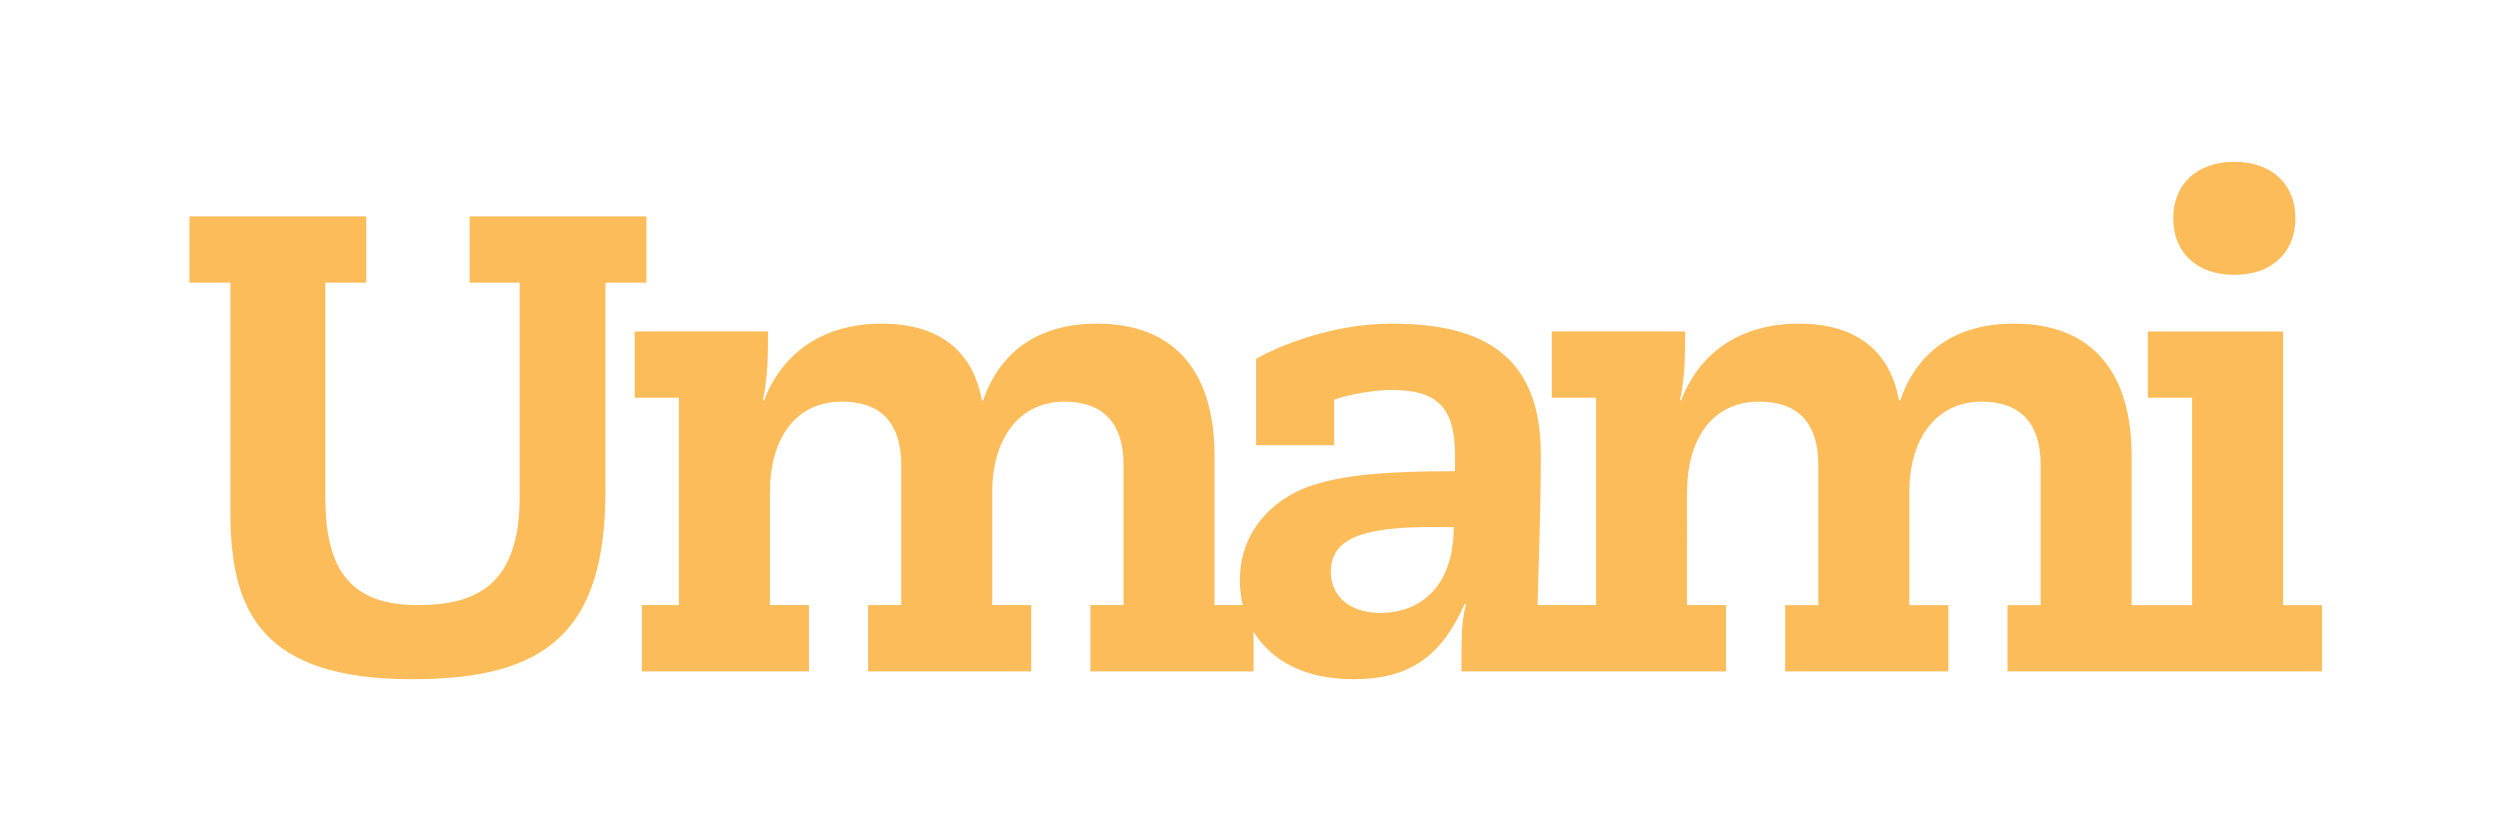 <?xml version="1.0" encoding="utf-8"?>
<!-- Generator: Adobe Illustrator 16.0.0, SVG Export Plug-In . SVG Version: 6.00 Build 0)  -->
<!DOCTYPE svg PUBLIC "-//W3C//DTD SVG 1.1//EN" "http://www.w3.org/Graphics/SVG/1.1/DTD/svg11.dtd">
<svg version="1.1" id="Layer_1" xmlns="http://www.w3.org/2000/svg" xmlns:xlink="http://www.w3.org/1999/xlink" x="0px" y="0px"
	 width="300px" height="100px" viewBox="0 0 300 100" enable-background="new 0 0 300 100" xml:space="preserve">
<g>
	<path fill="#FDBC5A" d="M77.571,25.966H56.354v7.957h6.006v25.663c0,10.453-4.992,13.027-12.246,13.027
		c-8.736,0-11.078-5.07-11.078-13.027V33.923h4.914v-7.957H22.733v7.957h4.916v27.614c0,12.012,3.898,19.969,21.84,19.969
		c15.99,0,23.166-5.617,23.166-22.621V33.924h4.916V25.966L77.571,25.966z"/>
	<path fill="#FDBC5A" d="M268.119,32.987c4.523,0,7.332-2.729,7.332-6.786c0-4.057-2.809-6.786-7.332-6.786
		c-4.525,0-7.332,2.729-7.332,6.786C260.787,30.258,263.594,32.987,268.119,32.987z"/>
	<path fill="#FDBC5A" d="M273.969,72.613v-32.84h-16.225v7.957h5.305v24.883h-7.252V54.75c0-9.75-4.445-15.913-14.119-15.913
		c-7.176,0-11.699,3.51-13.648,9.204h-0.154c-1.094-6.084-5.305-9.204-12.014-9.204c-6.785,0-11.855,3.275-14.119,9.204h-0.154
		c0.623-2.808,0.623-5.46,0.623-8.269h-15.99v7.957h5.305v24.882h-7.02c0.156-5.772,0.391-11.389,0.391-18.098
		c0-11.855-6.941-15.678-17.863-15.678c-7.254,0-13.65,2.73-16.3,4.212v10.375h9.359v-5.46c1.873-0.702,5.229-1.17,6.787-1.17
		c5.146,0,7.721,1.638,7.721,7.8v1.951c-7.953,0-13.493,0.39-17.627,1.871c-4.291,1.562-8.19,5.383-8.19,11.231
		c0,1.021,0.126,2.012,0.354,2.965h-3.391V54.75c0-9.75-4.447-15.913-14.119-15.913c-7.176,0-11.701,3.51-13.65,9.204h-0.156
		c-1.092-6.084-5.305-9.204-12.012-9.204c-6.787,0-11.857,3.275-14.119,9.204h-0.156c0.625-2.808,0.625-5.46,0.625-8.269H76.166
		v7.957h5.305v24.882h-4.445v7.957h20.047v-7.957h-4.682V59.04c0-6.162,2.887-10.843,8.658-10.843c4.135,0,7.1,2.028,7.1,7.644
		v16.771h-3.979v7.957h19.578v-7.957h-4.68V59.04c0-6.554,3.354-10.843,8.658-10.843c4.135,0,7.098,2.028,7.098,7.644v16.771h-3.977
		v7.956h19.578v-4.779c2.042,3.389,6.009,5.717,12.007,5.717c6.865,0,10.609-2.887,13.338-9.05h0.156
		c-0.389,1.562-0.545,2.964-0.545,5.616v2.496h31.744v-7.956h-4.68V59.04c0-6.162,2.887-10.843,8.658-10.843
		c4.135,0,7.098,2.028,7.098,7.645v16.771h-3.979v7.956h19.58v-7.956h-4.68V59.04c0-6.553,3.354-10.843,8.658-10.843
		c4.133,0,7.098,2.028,7.098,7.645v16.771H240.9v7.956h37.748v-7.956L273.969,72.613L273.969,72.613z M165.707,73.549
		c-4.291,0-6.008-2.496-6.008-4.914c0-3.51,2.809-5.383,11.701-5.383h3.043C174.443,70.74,170.074,73.549,165.707,73.549z"/>
</g>
</svg>

